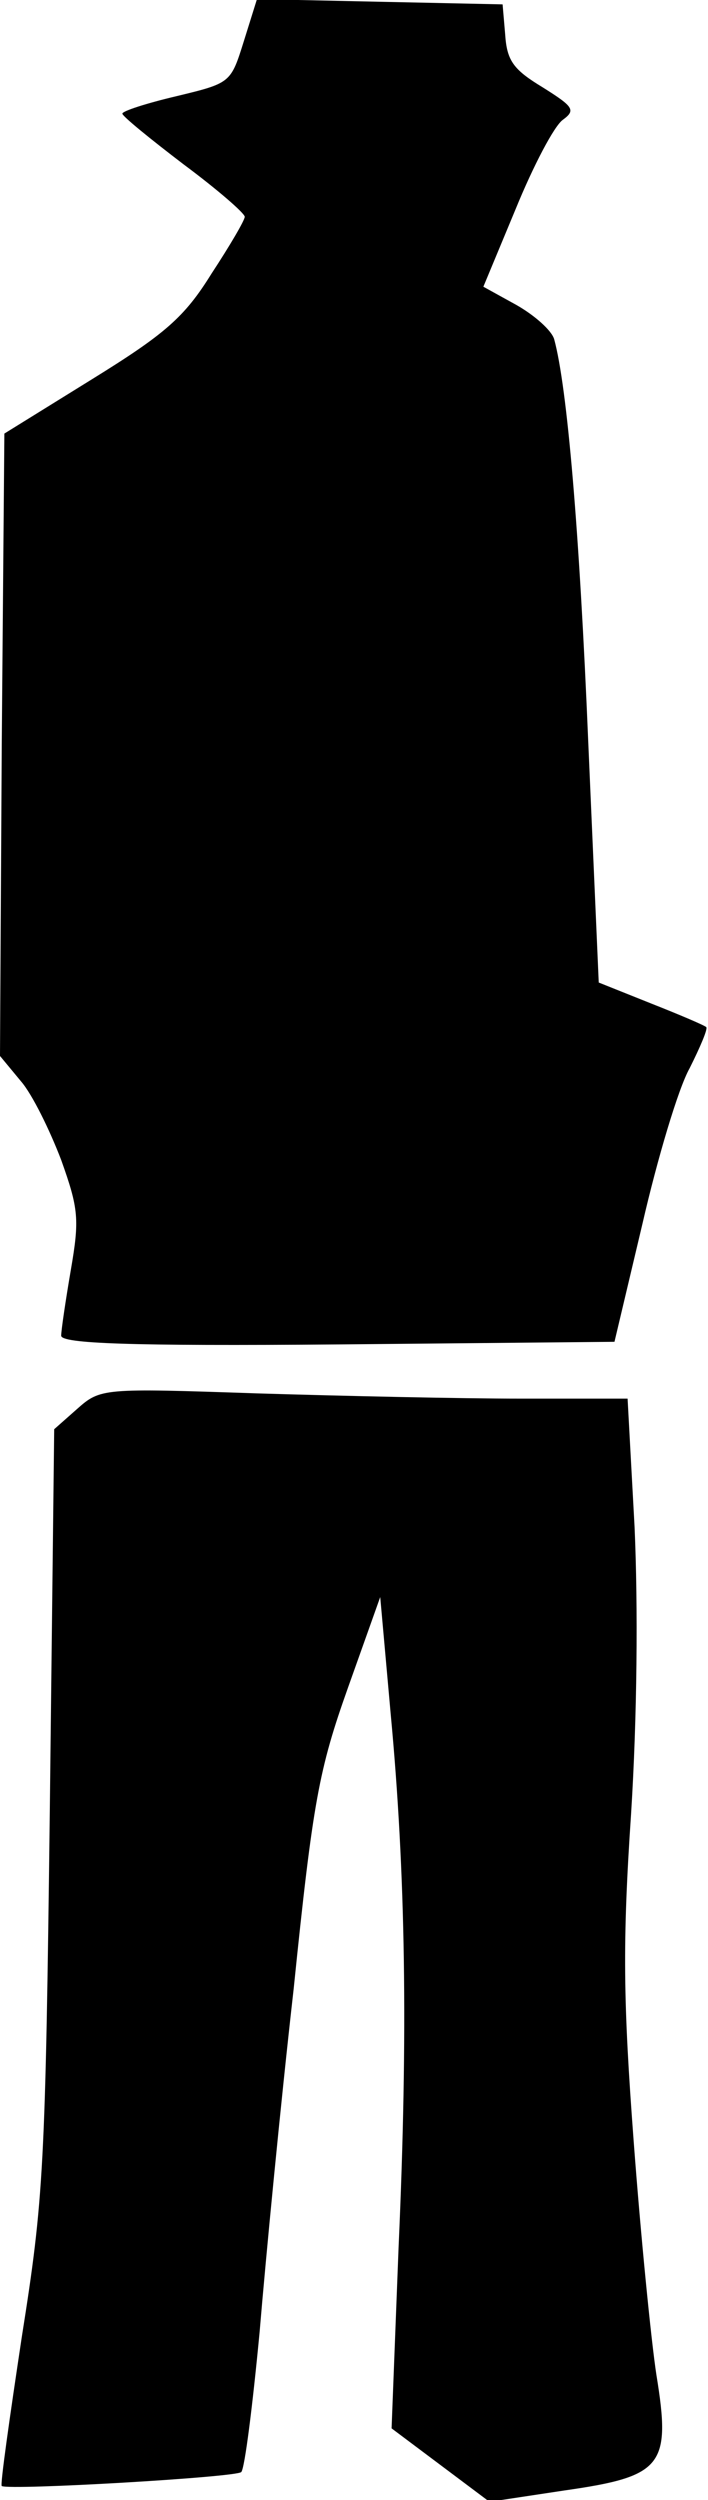 <?xml version="1.0" standalone="no"?>
<!DOCTYPE svg PUBLIC "-//W3C//DTD SVG 20010904//EN"
 "http://www.w3.org/TR/2001/REC-SVG-20010904/DTD/svg10.dtd">
<svg version="1.0" xmlns="http://www.w3.org/2000/svg"
 width="81pt" height="286pt" viewBox="0 0 81 286"
 preserveAspectRatio="xMidYMid meet">
<g transform="translate(0,286) scale(0.1,-0.1)"
fill="#000000" stroke="none">
<path fill="#000000" stroke="none" d="M279 2813 c-15 -48 -15 -48 -77 -63
-34 -8 -62 -17 -62 -20 0 -3 32 -29 70 -58 39 -29 70 -56 70 -60 0 -4 -17 -33
-38 -65 -31 -50 -53 -69 -137 -121 l-100 -62 -3 -356 -2 -356 24 -29 c13 -15
33 -56 46 -90 20 -56 21 -68 11 -126 -6 -35 -11 -69 -11 -75 0 -9 78 -12 317
-10 l316 3 32 135 c17 74 41 155 54 178 12 24 21 45 19 47 -2 2 -30 14 -63 27
l-60 24 -12 275 c-10 241 -24 406 -39 461 -3 10 -22 27 -43 39 l-38 21 37 89
c20 49 44 95 54 102 15 11 12 15 -23 37 -33 20 -41 30 -43 60 l-3 35 -141 3
-140 3 -15 -48z"/>
<path fill="#000000" stroke="none" d="M88 1248 l-26 -23 -5 -435 c-5 -410 -7
-445 -32 -603 -14 -93 -25 -170 -23 -171 10 -5 268 10 274 16 4 4 13 76 21
160 7 84 24 261 39 393 22 215 29 251 62 344 l37 104 12 -134 c17 -181 20
-364 9 -610 l-8 -207 56 -42 56 -42 86 13 c112 16 122 28 105 132 -6 39 -18
160 -26 267 -12 160 -13 227 -3 375 7 111 8 237 4 328 l-8 147 -122 0 c-68 0
-203 3 -302 6 -177 6 -179 6 -206 -18z"/>
</g>
</svg>
